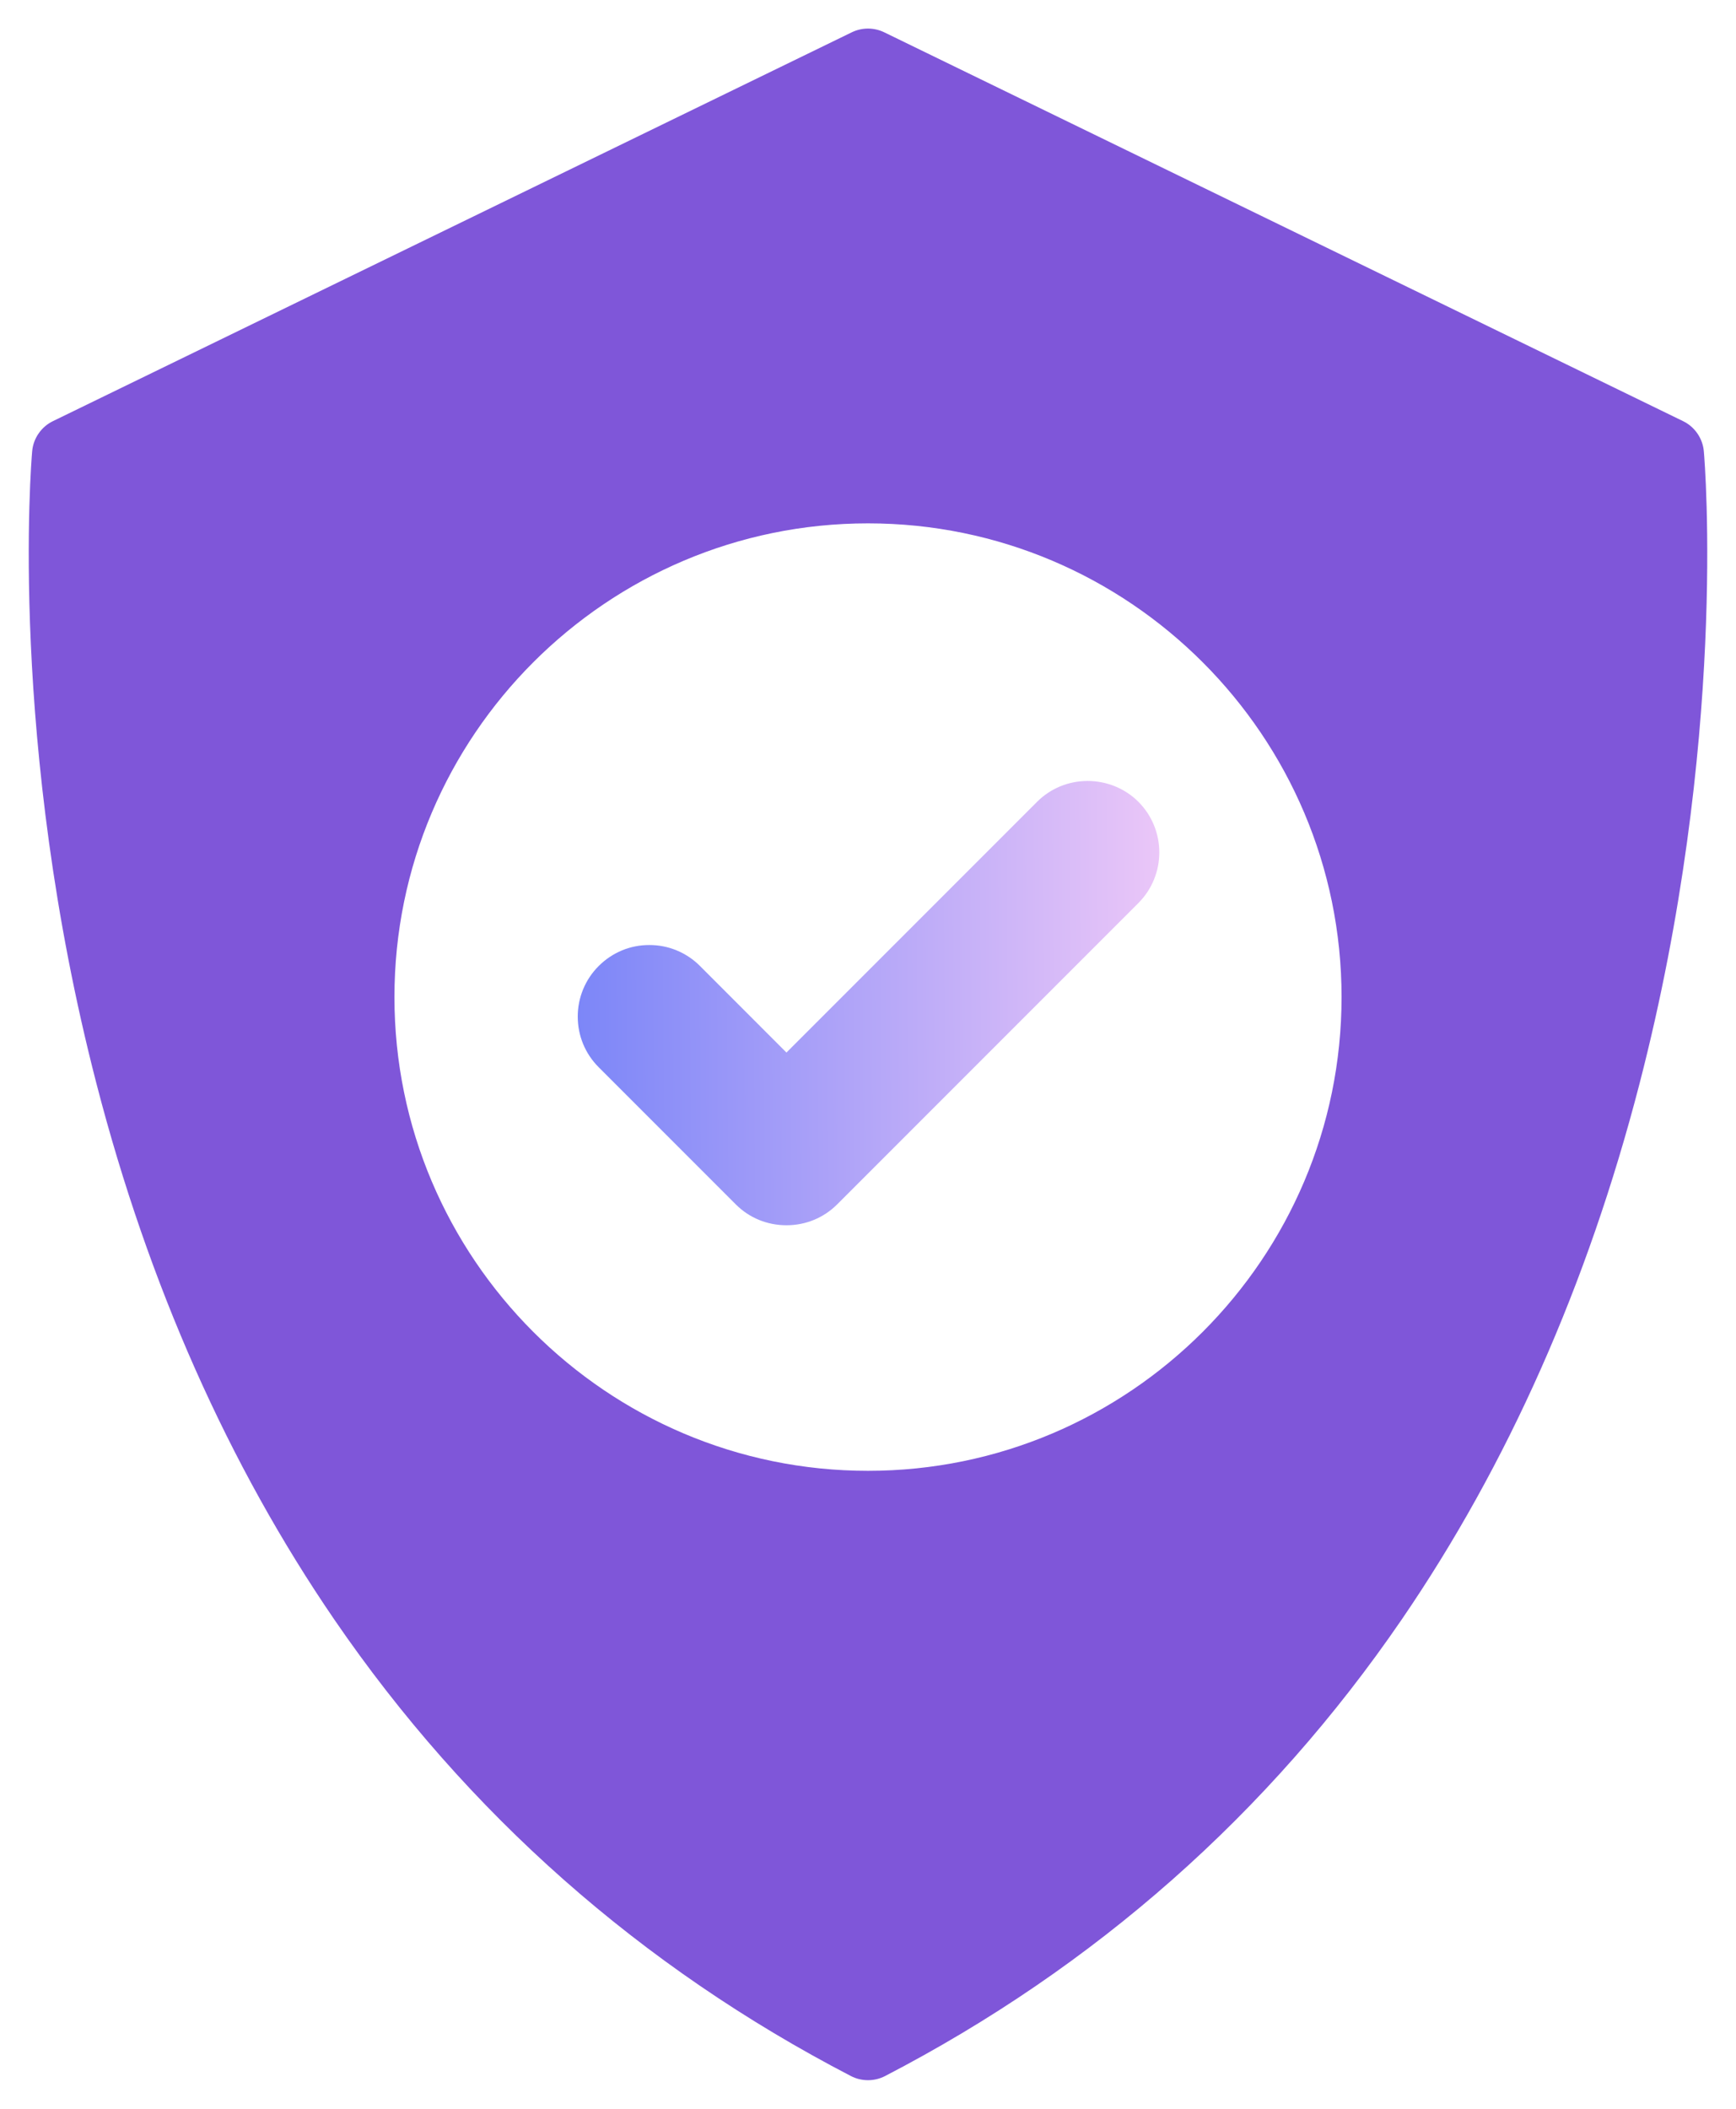 <svg xmlns="http://www.w3.org/2000/svg" width="42" height="51" viewBox="0 0 42 51" fill="none">
    <path d="M27.541 19.39C27.221 19.07 26.774 18.887 26.316 18.887C25.852 18.887 25.417 19.066 25.092 19.39L19.027 25.455L16.933 23.36C16.773 23.199 16.582 23.072 16.372 22.985C16.162 22.898 15.937 22.854 15.71 22.855C15.482 22.854 15.257 22.898 15.047 22.985C14.837 23.073 14.646 23.2 14.485 23.362C14.324 23.522 14.196 23.713 14.109 23.923C14.022 24.134 13.977 24.359 13.978 24.587C13.978 25.049 14.158 25.485 14.485 25.811L17.804 29.13C18.128 29.454 18.563 29.632 19.027 29.632C19.492 29.632 19.926 29.454 20.252 29.129L27.541 21.84C28.216 21.165 28.217 20.066 27.541 19.39Z" fill="url(#paint0_linear_9003_22746)"/>
    <path d="M41.222 10.917C41.209 10.762 41.155 10.613 41.067 10.485C40.979 10.356 40.859 10.253 40.719 10.185L21.394 0.782C21.271 0.722 21.136 0.691 21 0.691C20.863 0.691 20.729 0.722 20.606 0.782L1.281 10.185C1.141 10.253 1.021 10.356 0.933 10.485C0.844 10.613 0.791 10.762 0.778 10.917C0.753 11.2 0.199 17.956 2.334 26.208C3.591 31.069 5.528 35.429 8.089 39.169C11.302 43.858 15.506 47.572 20.585 50.207C20.713 50.274 20.856 50.308 21 50.308C21.144 50.308 21.287 50.274 21.415 50.207C26.494 47.572 30.699 43.858 33.911 39.169C36.473 35.429 38.409 31.069 39.666 26.208C41.801 17.956 41.247 11.201 41.222 10.917ZM21 35.571C14.682 35.571 9.543 30.431 9.543 24.114C9.543 17.797 14.682 12.657 21 12.657C27.317 12.657 32.457 17.797 32.457 24.114C32.457 30.431 27.317 35.571 21 35.571Z" fill="#7F56D9"/>
    <defs>
      <linearGradient id="paint0_linear_9003_22746" x1="11.773" y1="26.14" x2="30.22" y2="26.015" gradientUnits="userSpaceOnUse">
        <stop stop-color="#6B7CF8"/>
        <stop offset="1" stop-color="#FBD0F8"/>
      </linearGradient>
    </defs>
  </svg>